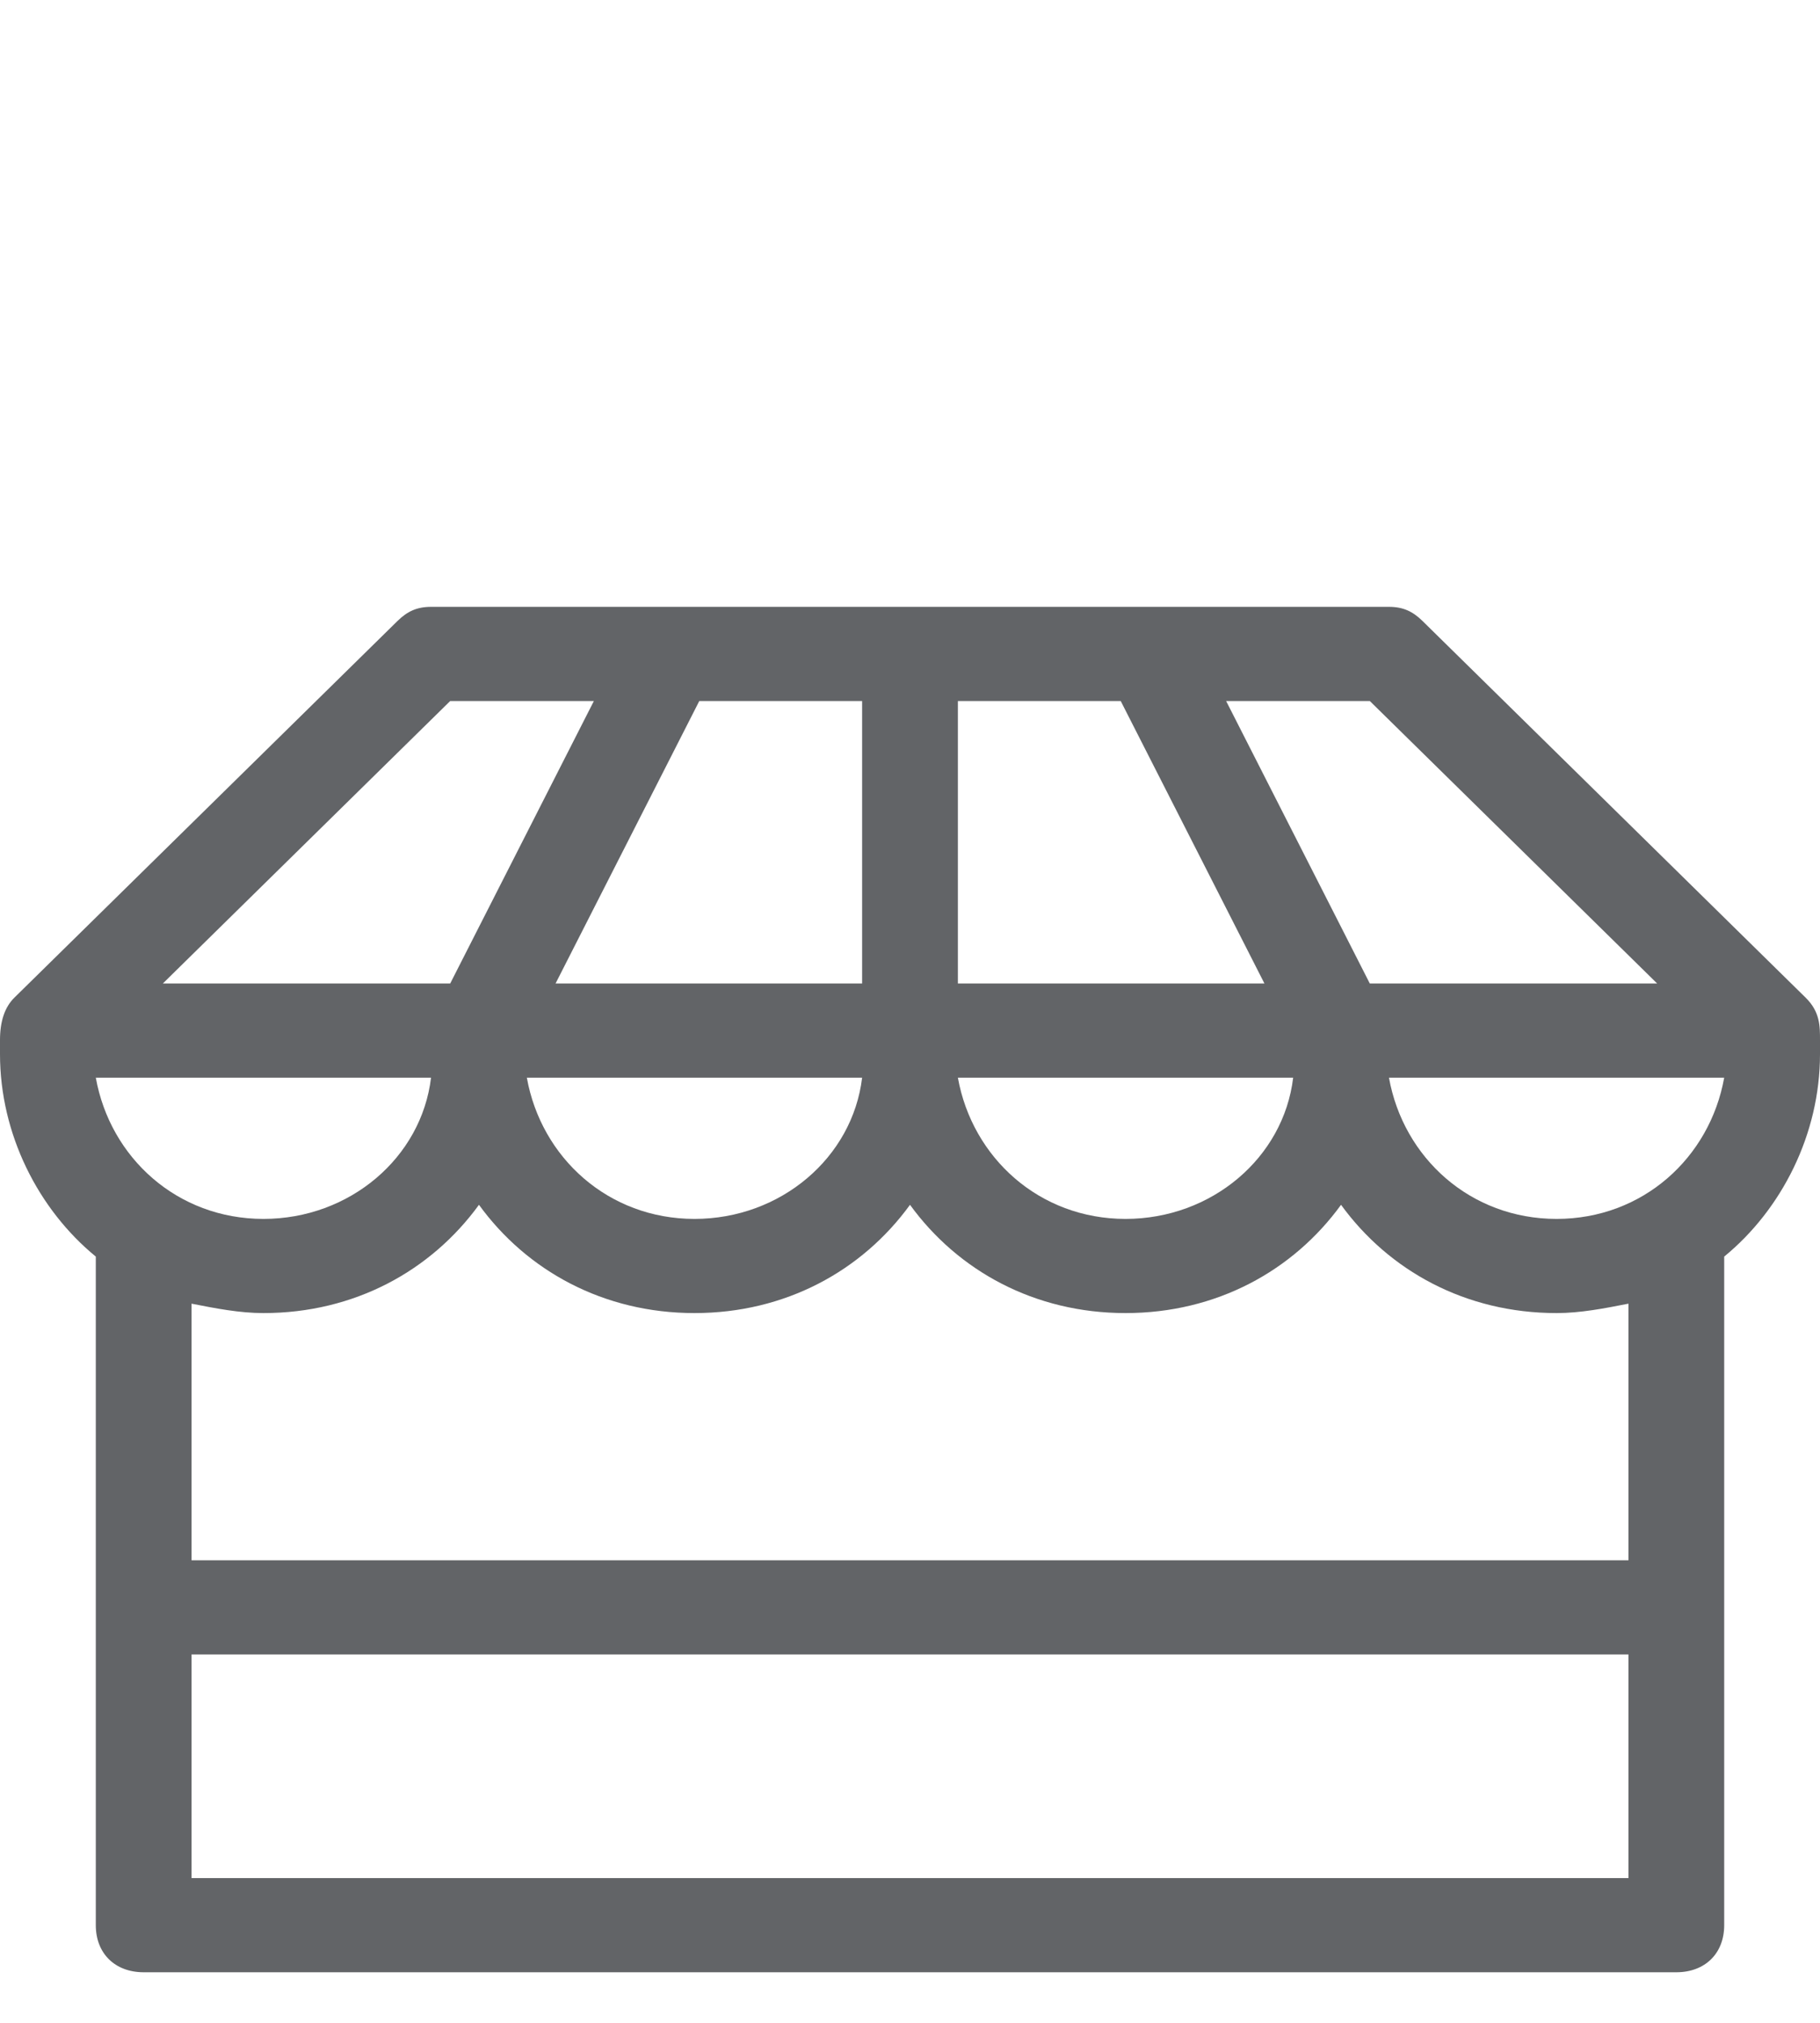 <svg width="36" height="40" viewBox="0 0 36 40" fill="none" xmlns="http://www.w3.org/2000/svg">
<path d="M35.716 19.728L28.137 12.279C27.947 12.093 27.758 12 27.474 12H8.526C8.242 12 8.053 12.093 7.863 12.279L0.284 19.728C0.095 19.914 0 20.193 0 20.566V20.845C0 22.428 0.758 23.917 1.895 24.848V38.069C1.895 38.628 2.274 39 2.842 39H33.158C33.726 39 34.105 38.628 34.105 38.069V24.848C35.242 23.917 36 22.428 36 20.845V20.566C36 20.286 36 20.007 35.716 19.728ZM27.095 13.862L32.779 19.448H27.095L24.253 13.862H27.095ZM18.947 13.862H22.168L25.011 19.448H18.947V13.862ZM25.579 21.31C25.39 22.893 23.968 24.103 22.263 24.103C20.558 24.103 19.232 22.893 18.947 21.31H25.579ZM18 23.824C18.947 25.128 20.463 25.965 22.263 25.965C24.063 25.965 25.579 25.128 26.526 23.824C27.474 25.128 28.989 25.965 30.79 25.965C31.263 25.965 31.737 25.872 32.211 25.779V30.853H3.789V25.779C4.263 25.872 4.737 25.965 5.211 25.965C7.011 25.965 8.526 25.128 9.474 23.824C10.421 25.128 11.937 25.965 13.737 25.965C15.537 25.965 17.053 25.128 18 23.824ZM10.421 21.31H17.053C16.863 22.893 15.442 24.103 13.737 24.103C12.032 24.103 10.705 22.893 10.421 21.31ZM17.053 13.862V19.448H10.989L13.832 13.862H17.053ZM8.905 13.862H11.747L8.905 19.448H3.221L8.905 13.862ZM1.895 21.31H8.526C8.337 22.893 6.916 24.103 5.211 24.103C3.505 24.103 2.179 22.893 1.895 21.31ZM3.789 37.138V32.715H32.211V37.138H3.789ZM30.79 24.103C29.084 24.103 27.758 22.893 27.474 21.31H34.105C33.821 22.893 32.495 24.103 30.79 24.103Z" fill="#626467"/>
</svg>
